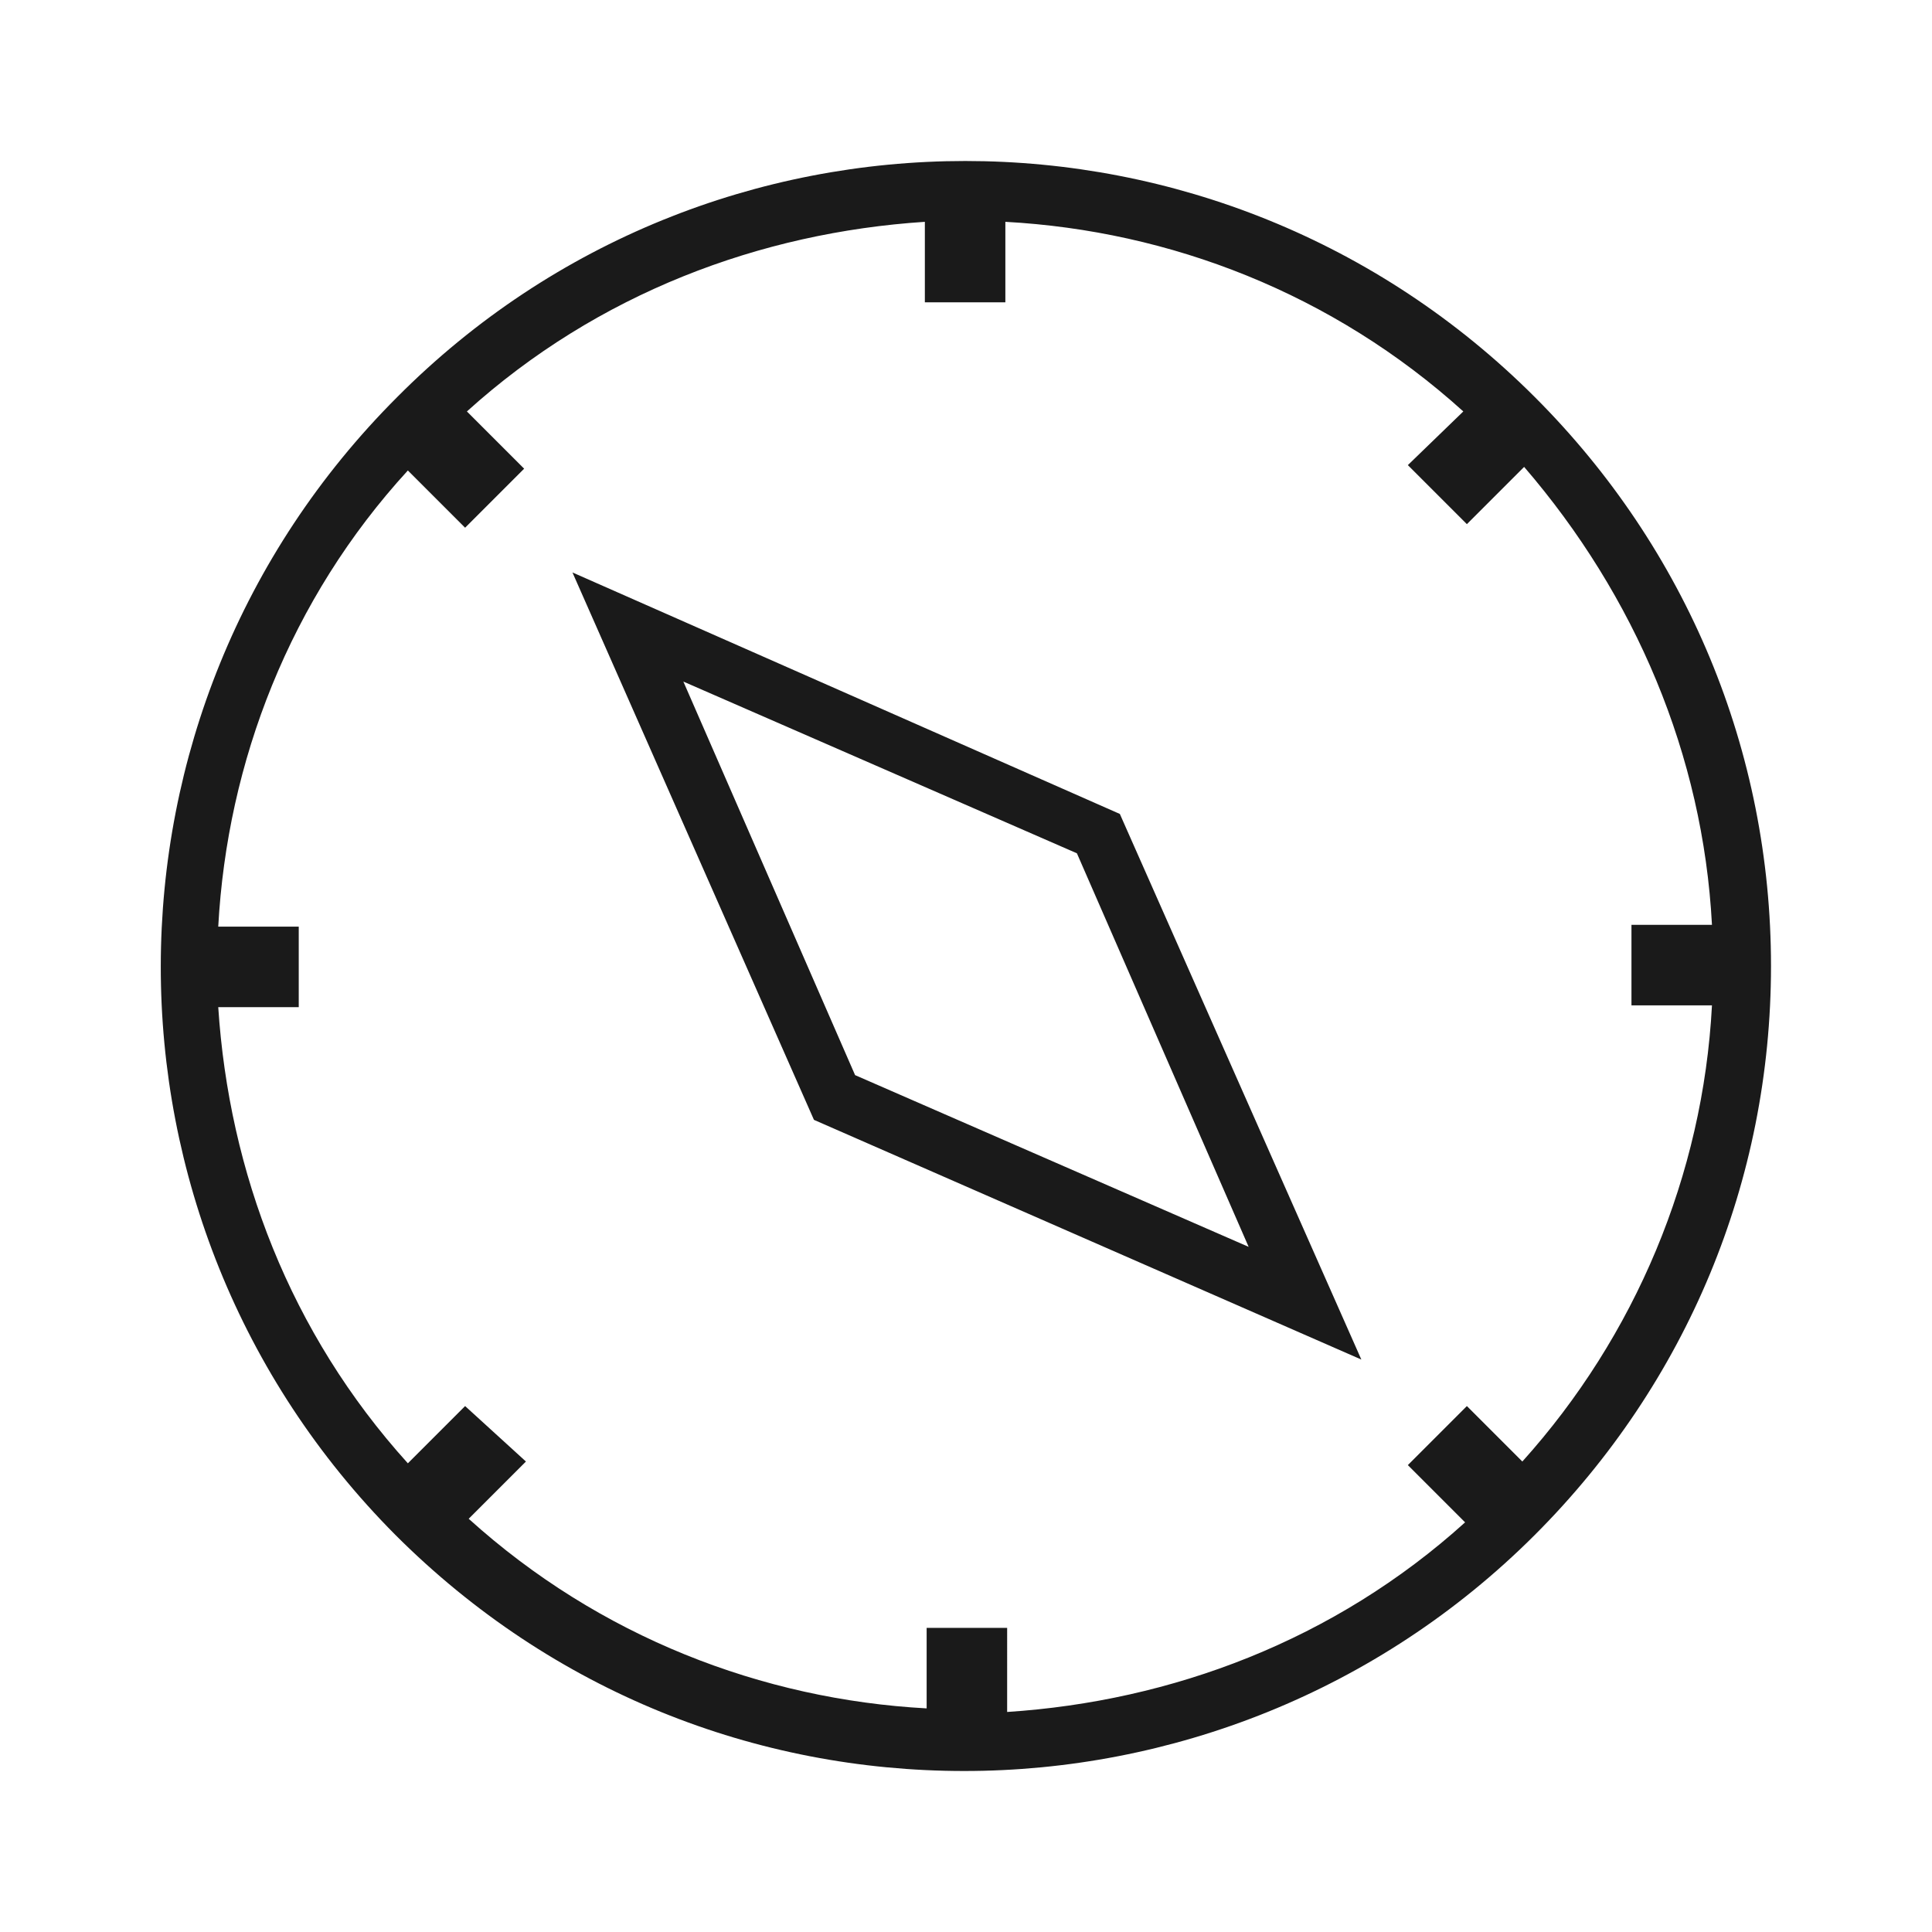 <?xml version="1.0" encoding="utf-8"?>
<!-- Generator: Adobe Illustrator 19.2.1, SVG Export Plug-In . SVG Version: 6.00 Build 0)  -->
<svg version="1.1" id="Слой_1" xmlns="http://www.w3.org/2000/svg" xmlns:xlink="http://www.w3.org/1999/xlink" x="0px" y="0px"
	 viewBox="0 0 108 108" style="enable-background:new 0 0 108 108;" xml:space="preserve">
<style type="text/css">
	.st0{fill:#1A1A1A;}
</style>
<g>
	<path class="st0" d="M22.1,85.8C30.9,94.6,42.3,99,53.9,99c11.5,0,23.1-4.4,31.9-13.2C94.3,77.3,99,66,99,54s-4.7-23.3-13.2-31.8
		c-17.6-17.6-46.1-17.6-63.6,0C4.6,39.8,4.6,68.2,22.1,85.8z M95.7,51.7h-4.5v4.5h4.5c-0.5,9.5-4.3,18.5-10.6,25.5L82,78.6l-3.3,3.3
		l3.2,3.2c-7.3,6.6-16.4,10-25.6,10.6V91h-4.5v4.5c-9.2-0.5-18.3-4-25.6-10.6l3.2-3.2L26,78.6l-3.2,3.2c-6.6-7.3-10-16.3-10.6-25.5
		h4.5v-4.5h-4.5c0.5-9.2,4-18.3,10.6-25.5l3.2,3.2l3.3-3.3l-3.2-3.2c7.3-6.6,16.4-10,25.6-10.6v4.5h4.5v-4.5
		c9.2,0.5,18.3,4,25.6,10.6L78.7,26l3.3,3.3l3.2-3.2C91.4,33.3,95.2,42.2,95.7,51.7z M32,32l13.5,30.6l30.6,13.4L62.6,45.5L32,32z
		 M47.8,60.1l-9.6-22l22,9.6l9.6,22L47.8,60.1z"/>
</g>
</svg>
